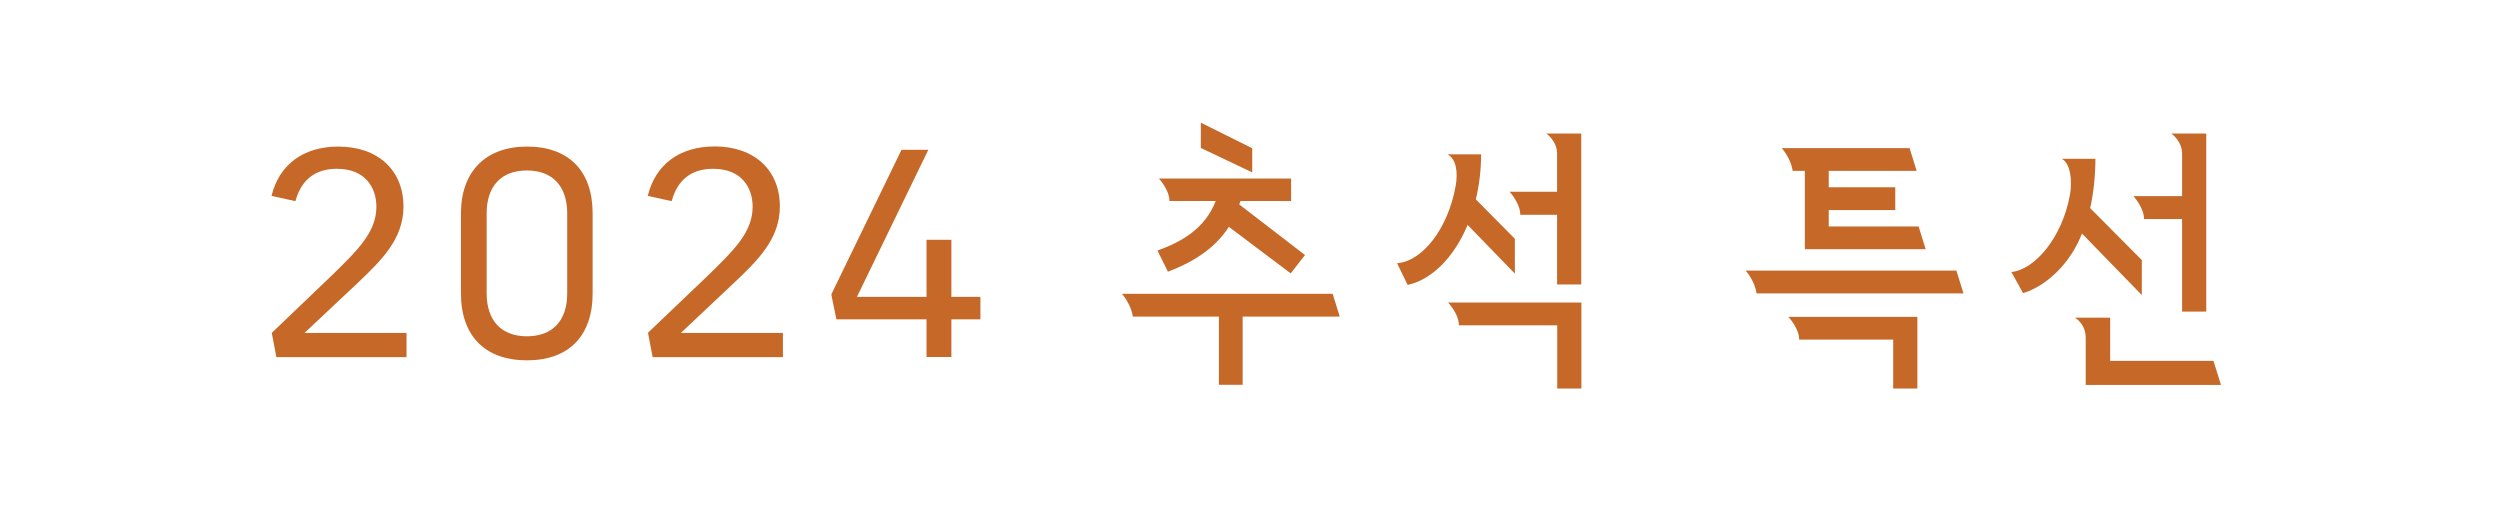 <svg width="216" height="44" viewBox="0 0 216 44" fill="none" xmlns="http://www.w3.org/2000/svg">
<path d="M130.428 16.564C130.428 16.564 131.352 17.56 131.352 18.556H134.532V24.58H136.62V11.536H133.596C133.596 11.536 134.532 12.16 134.532 13.288V16.564H130.416H130.428Z" fill="#C66828"/>
<path d="M125.112 26.14C125.112 26.14 126.048 27.1 126.048 28.108H134.544V33.568H136.632V26.14H125.124H125.112Z" fill="#C66828"/>
<path d="M130.884 23.656V20.632L127.512 17.224C127.8 16.024 127.968 14.716 127.968 13.336H125.064C125.856 13.756 125.964 14.944 125.772 16.048C125.112 19.768 122.892 22.576 120.708 22.744L121.62 24.616C123.696 24.172 125.628 22.24 126.804 19.432L130.896 23.656H130.884Z" fill="#C66828"/>
<path d="M184.321 16.936C184.321 16.936 185.245 17.932 185.245 18.928H188.533V26.92H190.621V11.536H187.597C187.597 11.536 188.533 12.16 188.533 13.288V16.948H184.321V16.936Z" fill="#C66828"/>
<path d="M185.052 25.492V22.468L180.588 17.98C180.876 16.78 181.044 15.1 181.044 13.72H178.14C178.932 14.14 179.04 15.712 178.848 16.804C178.188 20.524 175.8 23.308 173.784 23.5L174.792 25.324C176.748 24.748 178.884 22.792 179.88 20.176L185.052 25.492Z" fill="#C66828"/>
<path d="M191.893 33.256L191.245 31.18H182.317V27.448H179.269C179.269 27.448 180.205 27.94 180.205 29.2V33.256H191.893Z" fill="#C66828"/>
<path d="M155.939 14.764V20.548V21.532H166.379L165.767 19.564H158.003V18.148H163.751V16.18H158.003V14.764H165.599L164.987 12.796H153.947C153.947 12.796 154.751 13.708 154.883 14.764H155.951H155.939Z" fill="#C66828"/>
<path d="M155.436 29.344H163.572V33.568H165.66V27.376H154.512C154.512 27.376 155.448 28.348 155.448 29.344H155.436Z" fill="#C66828"/>
<path d="M169.032 23.38H150.828C150.828 23.38 151.632 24.292 151.764 25.348H169.644L169.032 23.38Z" fill="#C66828"/>
<path d="M100.02 21.676L100.908 23.476C102.828 22.744 104.868 21.628 106.176 19.6L111.516 23.62L112.752 22.036L107.076 17.668C107.112 17.572 107.136 17.476 107.172 17.368H111.552V15.424H100.128C100.128 15.424 101.04 16.396 101.04 17.368H105.036C104.112 19.756 102.096 20.896 99.996 21.652L100.02 21.676Z" fill="#C66828"/>
<path d="M108.192 12.808L103.752 10.6V12.784L108.192 14.896V12.808Z" fill="#C66828"/>
<path d="M115.753 27.352L115.141 25.384H96.936C96.936 25.384 97.74 26.296 97.873 27.352H105.313V33.244H107.365V27.352H115.753Z" fill="#C66828"/>
<path d="M23.88 30.856H35.124V28.768H26.304L30.864 24.484C32.916 22.528 34.86 20.68 34.86 17.848C34.86 14.704 32.652 12.664 29.232 12.664C26.22 12.664 24.12 14.212 23.46 16.924L25.524 17.38C26.028 15.532 27.228 14.584 29.112 14.584C31.62 14.584 32.52 16.276 32.52 17.86C32.52 20.032 30.936 21.58 28.74 23.728L23.484 28.756C23.484 28.756 23.484 28.768 23.484 28.78L23.88 30.856Z" fill="#C66828"/>
<path d="M45.527 12.664C41.963 12.664 39.827 14.824 39.827 18.436V25.348C39.827 29.02 41.903 31.132 45.527 31.132C49.151 31.132 51.203 29.02 51.203 25.348V18.436C51.203 14.764 49.139 12.664 45.527 12.664ZM49.007 25.348C49.007 27.712 47.735 29.056 45.527 29.056C43.319 29.056 42.047 27.7 42.047 25.348V18.436C42.047 16.072 43.319 14.728 45.527 14.728C47.735 14.728 49.007 16.084 49.007 18.436V25.348Z" fill="#C66828"/>
<path d="M56.4 30.856H67.644V28.768H58.824L63.384 24.472C65.448 22.516 67.38 20.668 67.38 17.836C67.38 14.692 65.172 12.652 61.752 12.652C58.728 12.652 56.628 14.2 55.968 16.924L58.032 17.38C58.536 15.532 59.736 14.584 61.62 14.584C64.128 14.584 65.028 16.276 65.028 17.86C65.028 20.032 63.444 21.58 61.248 23.728L55.992 28.744C55.992 28.744 55.992 28.756 55.992 28.78L56.388 30.856H56.4Z" fill="#C66828"/>
<path d="M71.844 25.384C71.844 25.384 71.82 25.42 71.844 25.54L72.264 27.592H79.56H80.052V30.844H82.2V27.592H84.708V25.648H82.2V20.716H80.052V25.648H74.04L80.208 12.94H77.892L71.856 25.372L71.844 25.384Z" fill="#C66828"/>
</svg>
